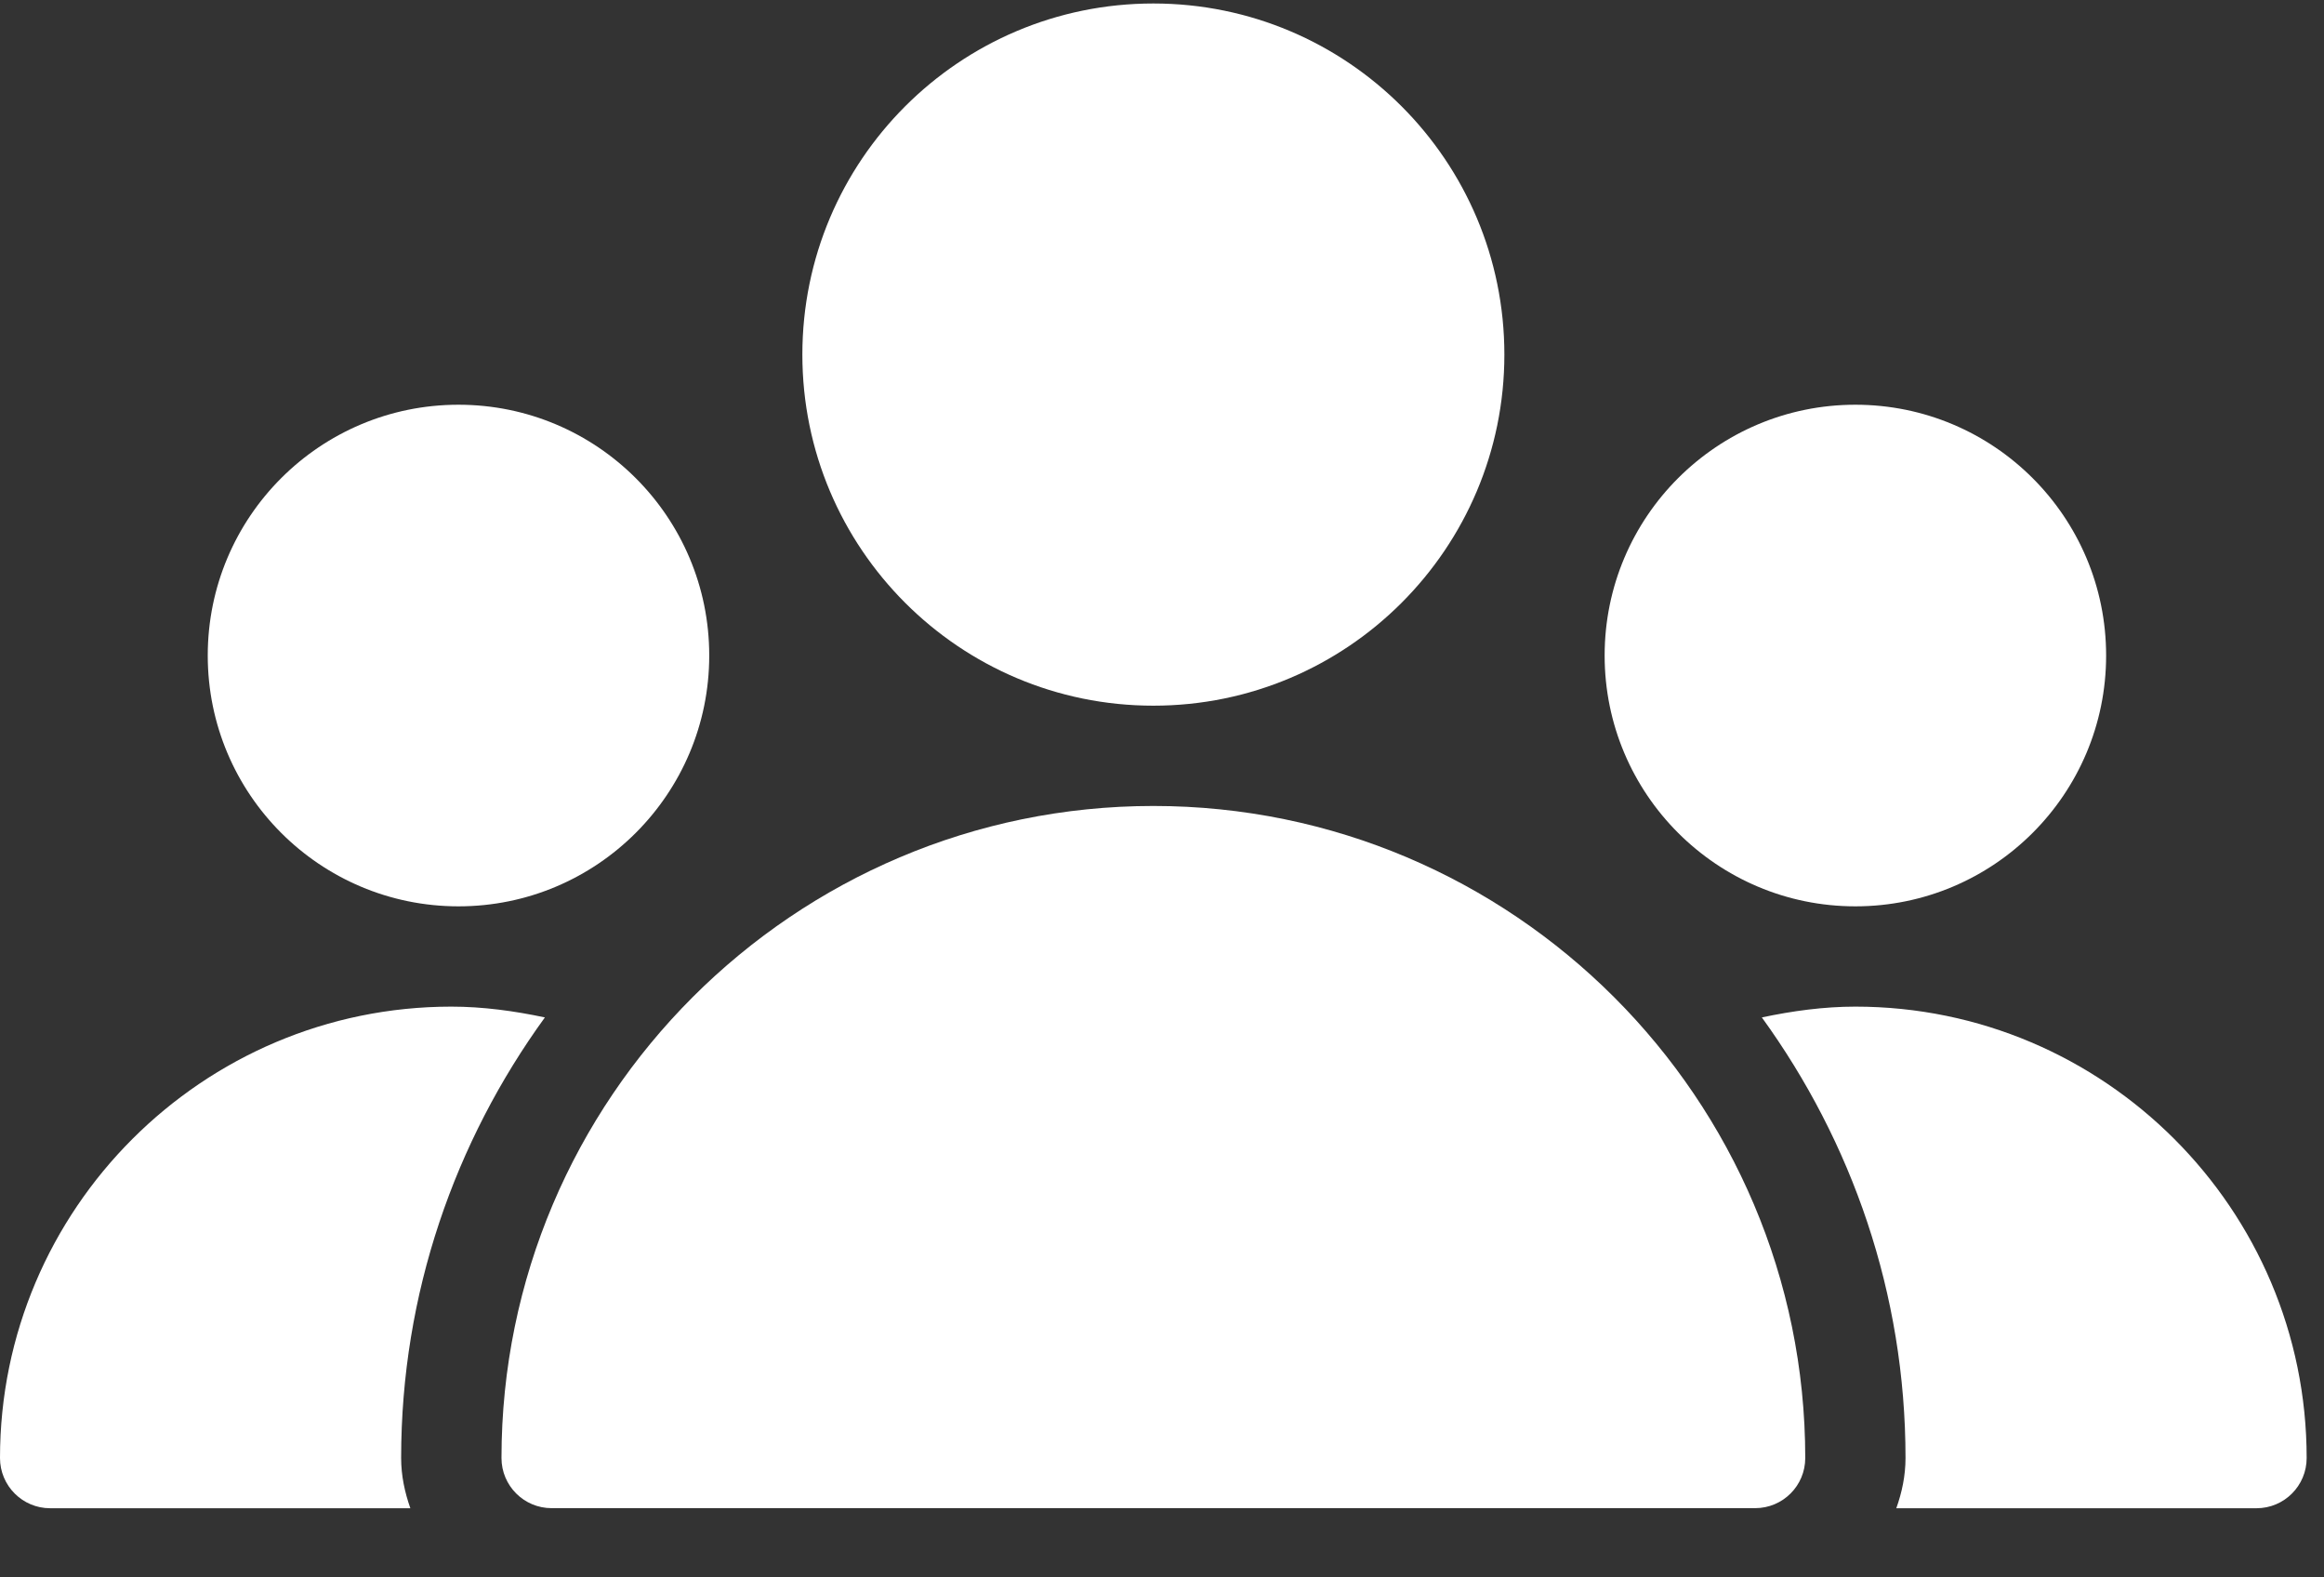 <svg width="28" height="19" viewBox="0 0 28 19" fill="none" xmlns="http://www.w3.org/2000/svg">
<rect x="0" y="0" width="28" height="19" fill="#333333" stroke="none"/>
<path d="M13.896 8.5C16.232 8.5 18.125 6.606 18.125 4.271C18.125 1.935 16.232 0.042 13.896 0.042C11.56 0.042 9.667 1.935 9.667 4.271C9.667 6.606 11.56 8.5 13.896 8.5Z" fill="white"/>
<path d="M22.354 10.917C24.022 10.917 25.375 9.564 25.375 7.896C25.375 6.227 24.022 4.875 22.354 4.875C20.686 4.875 19.333 6.227 19.333 7.896C19.333 9.564 20.686 10.917 22.354 10.917Z" fill="white"/>
<path d="M5.524 10.917C7.192 10.917 8.545 9.564 8.545 7.896C8.545 6.227 7.192 4.875 5.524 4.875C3.855 4.875 2.503 6.227 2.503 7.896C2.503 9.564 3.855 10.917 5.524 10.917Z" fill="white"/>
<path d="M13.896 9.708C9.565 9.708 6.042 13.232 6.042 17.562C6.042 17.896 6.313 18.166 6.646 18.166H21.146C21.48 18.166 21.75 17.896 21.75 17.562C21.75 13.232 18.227 9.708 13.896 9.708Z" fill="white"/>
<path d="M6.565 12.255C6.195 12.177 5.819 12.125 5.438 12.125C2.44 12.125 0 14.565 0 17.562C0 17.896 0.271 18.167 0.604 18.167H4.944C4.877 17.977 4.833 17.775 4.833 17.562C4.833 15.58 5.481 13.749 6.565 12.255Z" fill="white"/>
<path d="M22.354 12.125C21.972 12.125 21.596 12.177 21.227 12.255C22.31 13.749 22.958 15.58 22.958 17.562C22.958 17.775 22.915 17.977 22.847 18.167H27.187C27.521 18.167 27.791 17.896 27.791 17.562C27.791 14.565 25.352 12.125 22.354 12.125Z" fill="white"/>
</svg>
